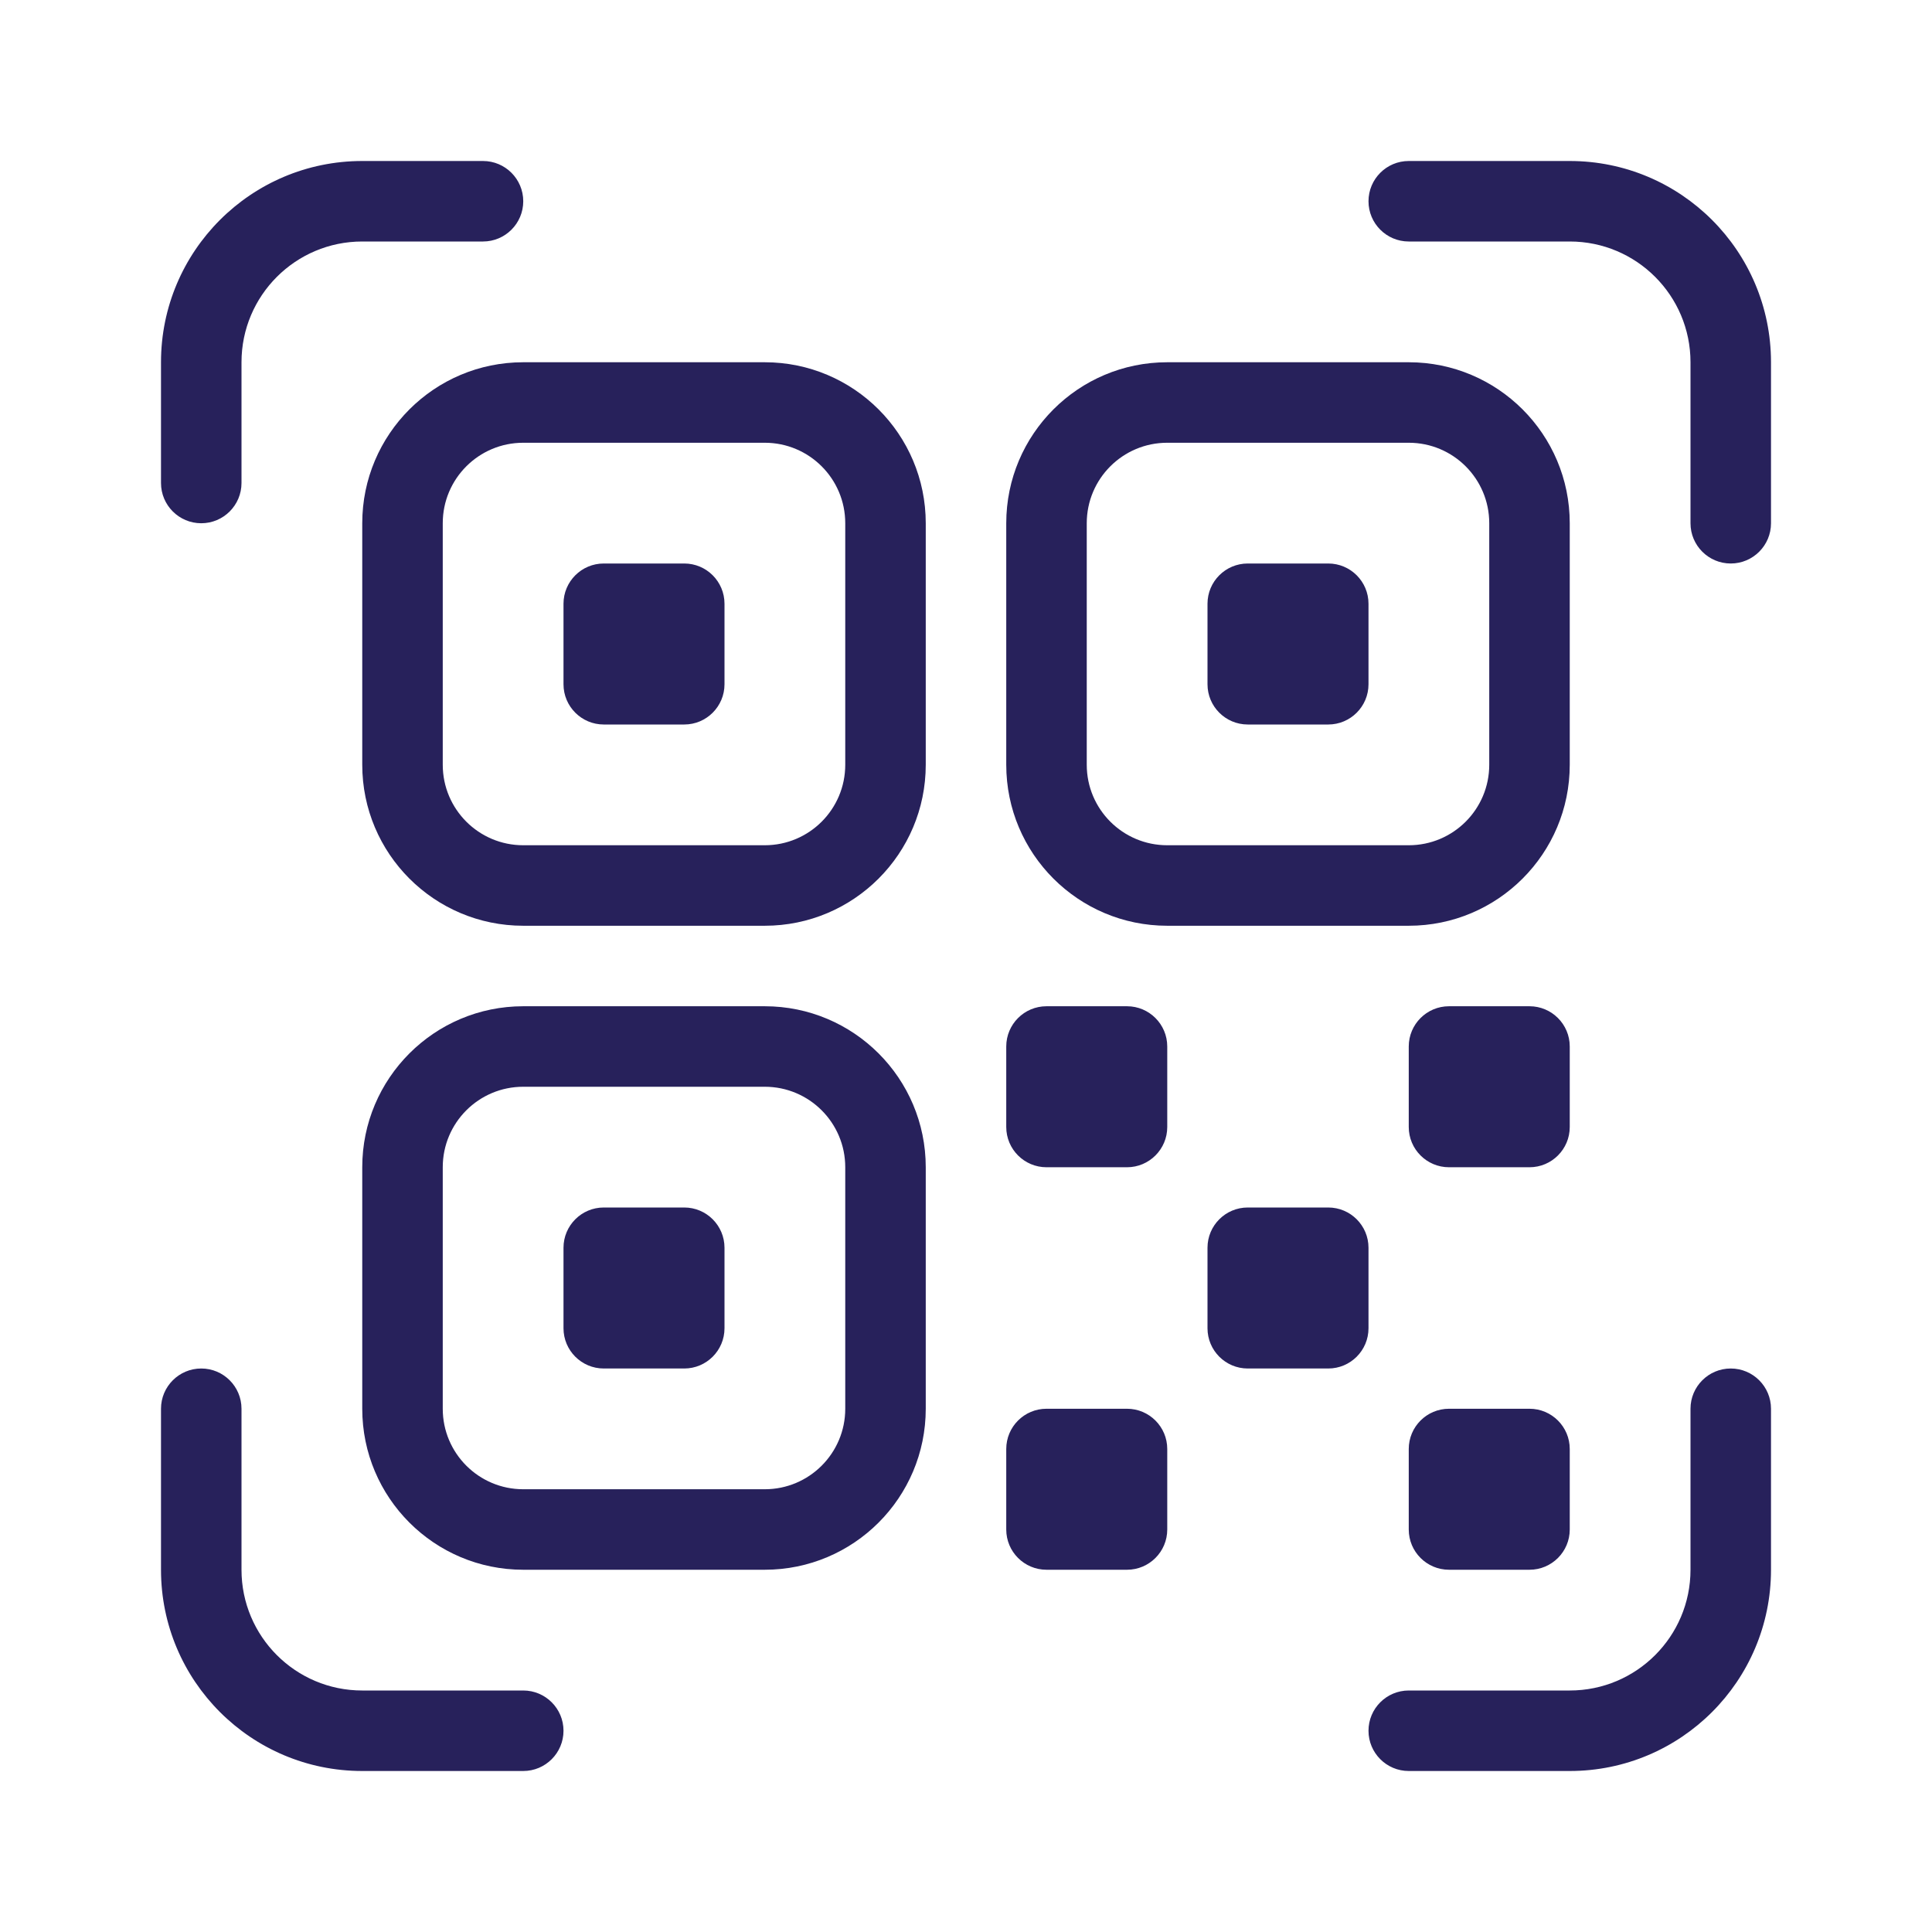 <svg width="48" height="48" viewBox="0 0 48 48" fill="none" xmlns="http://www.w3.org/2000/svg">
<path fill-rule="evenodd" clip-rule="evenodd" d="M9 6C7.343 6 6 7.343 6 9V12C6 12.552 5.552 13 5 13C4.448 13 4 12.552 4 12V9C4 6.239 6.239 4 9 4H12C12.552 4 13 4.448 13 5C13 5.552 12.552 6 12 6H9ZM19 11H13C11.895 11 11 11.895 11 13V19C11 20.105 11.895 21 13 21H19C20.105 21 21 20.105 21 19V13C21 11.895 20.105 11 19 11ZM13 9C10.791 9 9 10.791 9 13V19C9 21.209 10.791 23 13 23H19C21.209 23 23 21.209 23 19V13C23 10.791 21.209 9 19 9H13ZM14 15C14 14.448 14.448 14 15 14H17C17.552 14 18 14.448 18 15V17C18 17.552 17.552 18 17 18H15C14.448 18 14 17.552 14 17V15ZM26 25C25.448 25 25 25.448 25 26V28C25 28.552 25.448 29 26 29H28C28.552 29 29 28.552 29 28V26C29 25.448 28.552 25 28 25H26ZM26 35C25.448 35 25 35.448 25 36V38C25 38.552 25.448 39 26 39H28C28.552 39 29 38.552 29 38V36C29 35.448 28.552 35 28 35H26ZM30 31C30 30.448 30.448 30 31 30H33C33.552 30 34 30.448 34 31V33C34 33.552 33.552 34 33 34H31C30.448 34 30 33.552 30 33V31ZM36 35C35.448 35 35 35.448 35 36V38C35 38.552 35.448 39 36 39H38C38.552 39 39 38.552 39 38V36C39 35.448 38.552 35 38 35H36ZM35 26C35 25.448 35.448 25 36 25H38C38.552 25 39 25.448 39 26V28C39 28.552 38.552 29 38 29H36C35.448 29 35 28.552 35 28V26ZM13 27H19C20.105 27 21 27.895 21 29V35C21 36.105 20.105 37 19 37H13C11.895 37 11 36.105 11 35V29C11 27.895 11.895 27 13 27ZM9 29C9 26.791 10.791 25 13 25H19C21.209 25 23 26.791 23 29V35C23 37.209 21.209 39 19 39H13C10.791 39 9 37.209 9 35V29ZM15 30C14.448 30 14 30.448 14 31V33C14 33.552 14.448 34 15 34H17C17.552 34 18 33.552 18 33V31C18 30.448 17.552 30 17 30H15ZM35 11H29C27.895 11 27 11.895 27 13V19C27 20.105 27.895 21 29 21H35C36.105 21 37 20.105 37 19V13C37 11.895 36.105 11 35 11ZM29 9C26.791 9 25 10.791 25 13V19C25 21.209 26.791 23 29 23H35C37.209 23 39 21.209 39 19V13C39 10.791 37.209 9 35 9H29ZM30 15C30 14.448 30.448 14 31 14H33C33.552 14 34 14.448 34 15V17C34 17.552 33.552 18 33 18H31C30.448 18 30 17.552 30 17V15ZM42 39C42 40.657 40.657 42 39 42H35C34.448 42 34 42.448 34 43C34 43.552 34.448 44 35 44H39C41.761 44 44 41.761 44 39V35C44 34.448 43.552 34 43 34C42.448 34 42 34.448 42 35V39ZM42 9C42 7.343 40.657 6 39 6L35 6C34.448 6 34 5.552 34 5C34 4.448 34.448 4 35 4H39C41.761 4 44 6.239 44 9V13C44 13.552 43.552 14 43 14C42.448 14 42 13.552 42 13V9ZM9 42C7.343 42 6 40.657 6 39L6 35C6 34.448 5.552 34 5 34C4.448 34 4 34.448 4 35V39C4 41.761 6.239 44 9 44H13C13.552 44 14 43.552 14 43C14 42.448 13.552 42 13 42H9Z" fill="#27215B"/>
</svg>
